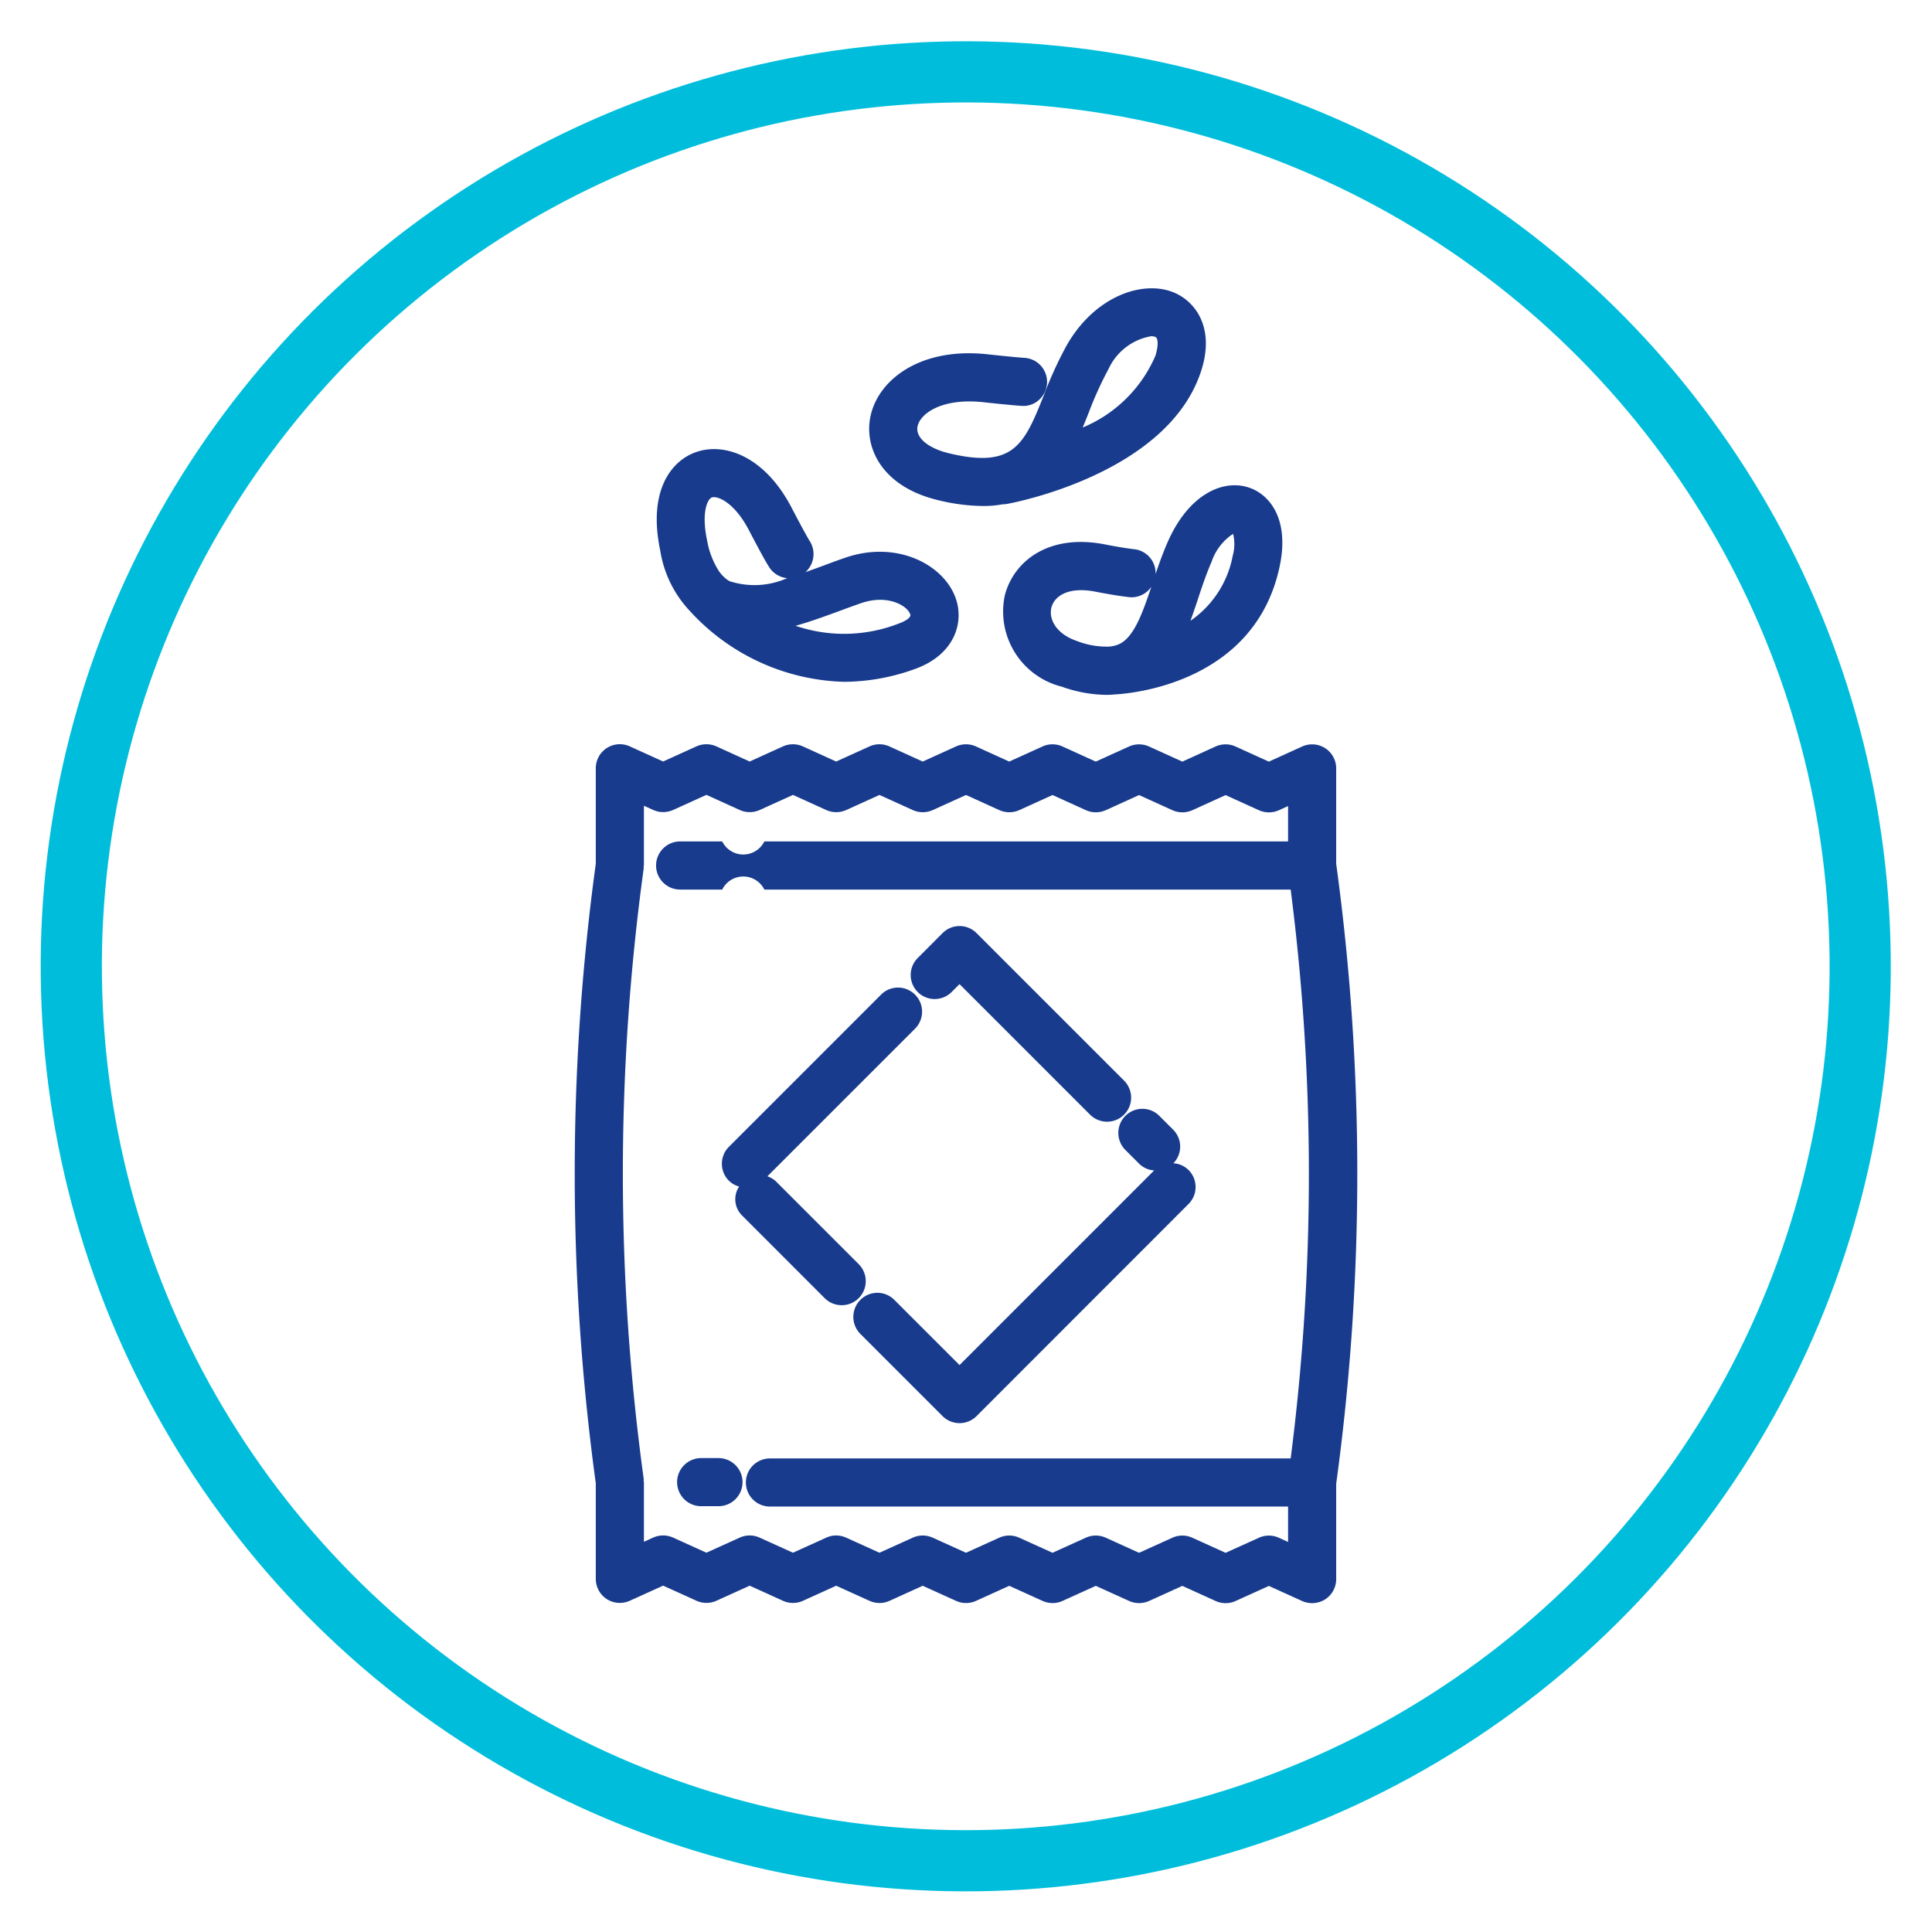 <svg xmlns="http://www.w3.org/2000/svg" width="94.731" height="94.731" viewBox="0 0 94.731 94.731"><defs><style>.a{fill:none;stroke:#00bedb;stroke-linecap:round;stroke-miterlimit:10;stroke-width:3px;}.b{fill:#183b8d;}</style></defs><g transform="translate(-2621.658 -4168.586)"><circle class="a" cx="43.857" cy="43.857" r="43.857" transform="matrix(0.999, -0.045, 0.045, 0.999, 2623.224, 4174.127)"/><path class="b" d="M2656.038,4242.439h.849a1.179,1.179,0,1,0,0-2.359h-.849a1.179,1.179,0,0,0,0,2.359Z"/><path class="b" d="M2687.175,4210.941v-4.677a1.18,1.18,0,0,0-1.668-1.075l-1.633.742-1.636-.743a1.189,1.189,0,0,0-.974,0l-1.632.742-1.637-.743a1.192,1.192,0,0,0-.972,0l-1.636.742-1.635-.743a1.188,1.188,0,0,0-.974,0l-1.634.742-1.634-.743a1.189,1.189,0,0,0-.974,0l-1.634.742-1.636-.743a1.186,1.186,0,0,0-.973,0l-1.635.742-1.634-.743a1.193,1.193,0,0,0-.973,0l-1.634.742-1.636-.743a1.193,1.193,0,0,0-.973,0l-1.634.742-1.639-.743a1.179,1.179,0,0,0-1.664,1.076v4.68a112.213,112.213,0,0,0,0,30.38V4246a1.179,1.179,0,0,0,1.668,1.075l1.635-.741,1.638.743a1.187,1.187,0,0,0,.97,0l1.635-.741,1.638.743a1.189,1.189,0,0,0,.971,0l1.632-.741,1.639.743a1.191,1.191,0,0,0,.972,0l1.633-.741,1.638.743a1.189,1.189,0,0,0,.971,0l1.633-.741,1.639.743a1.189,1.189,0,0,0,.971,0l1.633-.741,1.639.743a1.2,1.2,0,0,0,.972,0l1.634-.741,1.636.743a1.189,1.189,0,0,0,.971,0l1.635-.741,1.633.741a1.2,1.2,0,0,0,1.13-.084,1.183,1.183,0,0,0,.538-.991v-4.676A112.132,112.132,0,0,0,2687.175,4210.941Zm-33.959,30.247a.641.641,0,0,0,.006-.079,110.042,110.042,0,0,1,0-29.951.625.625,0,0,0-.006-.078c0-.026.015-.047.015-.072v-2.914l.459.208a1.2,1.2,0,0,0,.971,0l1.634-.742,1.638.744a1.2,1.2,0,0,0,.971,0l1.634-.742,1.637.744a1.2,1.2,0,0,0,.971,0l1.634-.742,1.639.744a1.2,1.2,0,0,0,.971,0l1.634-.742,1.637.744a1.2,1.2,0,0,0,.971,0l1.634-.742,1.638.744a1.2,1.2,0,0,0,.972,0l1.633-.742,1.639.744a1.2,1.2,0,0,0,.971,0l1.632-.742,1.639.744a1.2,1.2,0,0,0,.971,0l.455-.206v1.734h-25.68a1.153,1.153,0,0,1-2.066,0h-2.063a1.18,1.18,0,1,0,0,2.36h2.063a1.153,1.153,0,0,1,2.066,0h25.807a109.418,109.418,0,0,1,0,27.893H2659.41a1.179,1.179,0,0,0,0,2.359h25.406v1.736l-.456-.207a1.179,1.179,0,0,0-.973,0l-1.636.74-1.634-.741a1.178,1.178,0,0,0-.973,0l-1.635.74-1.635-.741a1.181,1.181,0,0,0-.974,0l-1.634.74-1.636-.741a1.182,1.182,0,0,0-.973,0l-1.633.74-1.637-.741a1.176,1.176,0,0,0-.972,0l-1.635.74-1.635-.741a1.178,1.178,0,0,0-.973,0l-1.634.74-1.635-.741a1.181,1.181,0,0,0-.974,0l-1.634.74-1.636-.741a1.178,1.178,0,0,0-.973,0l-.455.206v-2.916C2653.231,4241.234,2653.218,4241.213,2653.216,4241.188Z"/><path class="b" d="M2657.9,4226.765a1.121,1.121,0,0,0,.157,1.433l4.037,4.04a1.179,1.179,0,1,0,1.669-1.667l-4.037-4.037a1.153,1.153,0,0,0-.44-.271l7.239-7.239a1.18,1.18,0,0,0-.833-2.014h0a1.168,1.168,0,0,0-.833.346l-7.46,7.46a1.176,1.176,0,0,0,0,1.665A1.126,1.126,0,0,0,2657.9,4226.765Z"/><path class="b" d="M2676.494,4224.139a1.167,1.167,0,0,0,.346.834l.673.673a1.151,1.151,0,0,0,.737.329l-9.543,9.544-3.194-3.193a1.172,1.172,0,0,0-.835-.35h0a1.181,1.181,0,0,0-.833,2.016l4.029,4.029a1.179,1.179,0,0,0,1.667,0l10.394-10.4a1.177,1.177,0,0,0,0-1.667,1.154,1.154,0,0,0-.743-.33,1.171,1.171,0,0,0-.013-1.649l-.673-.672a1.165,1.165,0,0,0-.834-.349h0a1.182,1.182,0,0,0-1.18,1.18Z"/><path class="b" d="M2667.488,4217.571h0a1.175,1.175,0,0,0,.834-.346l.384-.385,6.4,6.4a1.179,1.179,0,1,0,1.669-1.667l-7.232-7.232a1.171,1.171,0,0,0-.835-.348h0a1.173,1.173,0,0,0-.835.347l-1.215,1.218a1.18,1.18,0,0,0,.831,2.015Z"/><path class="b" d="M2655.465,4198.524a10.62,10.62,0,0,0,7.579,3.493,10.285,10.285,0,0,0,3.482-.631c1.963-.709,2.409-2.3,1.992-3.468-.587-1.663-2.905-2.856-5.418-1.984-.3.1-.615.219-.929.335l-.107.04c-.3.111-.611.224-.914.331a1.189,1.189,0,0,0,.2-1.542c-.008-.012-.184-.287-.871-1.606-1.34-2.575-3.332-3.226-4.707-2.733-1.238.44-2.346,1.936-1.742,4.815A5.568,5.568,0,0,0,2655.465,4198.524Zm5.2.747c.764-.215,1.52-.494,2.22-.751.334-.124.663-.245.986-.356,1.3-.454,2.267.112,2.42.542.076.218-.5.434-.571.457A7.377,7.377,0,0,1,2660.67,4199.271Zm-3.589-2.469-.146-.178a4.1,4.1,0,0,1-.6-1.533c-.3-1.412.033-2.041.227-2.112a.356.356,0,0,1,.109-.016c.355,0,1.087.417,1.712,1.617.532,1.021.9,1.686,1.032,1.87a1.178,1.178,0,0,0,.847.484,3.957,3.957,0,0,1-2.834.146A1.409,1.409,0,0,1,2657.081,4196.8Z"/><path class="b" d="M2678.907,4195.176c-.226.518-.413,1.042-.588,1.555a1.177,1.177,0,0,0-1.067-1.218c-.052-.005-.485-.052-1.437-.237-2.779-.534-4.453.857-4.883,2.481a3.8,3.8,0,0,0,2.793,4.5,6.712,6.712,0,0,0,2.145.4,3.545,3.545,0,0,0,.411-.019c.705-.032,6.917-.491,8.128-6.31.484-2.32-.523-3.519-1.532-3.841C2681.66,4192.087,2679.959,4192.772,2678.907,4195.176Zm3.213-.414a2.12,2.12,0,0,1-.019,1.078,4.98,4.98,0,0,1-2.073,3.185c.133-.36.255-.727.376-1.089.2-.61.414-1.24.665-1.814A2.646,2.646,0,0,1,2682.12,4194.762Zm-4.011,2.6c-.425,1.27-.841,2.44-1.546,2.792a1.457,1.457,0,0,1-.506.135,3.978,3.978,0,0,1-1.578-.267c-1.075-.363-1.409-1.114-1.264-1.658.111-.422.557-.84,1.452-.84a3.618,3.618,0,0,1,.7.073c.913.176,1.425.244,1.689.272A1.168,1.168,0,0,0,2678.109,4197.358Z"/><path class="b" d="M2667.645,4193.107a9.491,9.491,0,0,0,2.2.289,4.925,4.925,0,0,0,.973-.084,1.154,1.154,0,0,0,.233-.02c.322-.059,7.892-1.492,9.509-6.538.671-2.095-.28-3.359-1.3-3.807-1.509-.661-3.9.121-5.3,2.573a19.03,19.03,0,0,0-1.1,2.4c-.977,2.437-1.466,3.66-4.668,2.892-1.019-.242-1.641-.764-1.548-1.3.109-.629,1.173-1.423,3.21-1.207,1.337.146,1.878.181,1.88.181a1.136,1.136,0,0,0,.855-.279,1.189,1.189,0,0,0,.407-.818,1.18,1.18,0,0,0-1.109-1.257c-.052,0-.573-.041-1.777-.171-3.378-.38-5.472,1.3-5.791,3.147C2664.056,4190.637,2664.981,4192.468,2667.645,4193.107Zm7.1-3.559c.106-.252.207-.5.306-.754a17.18,17.18,0,0,1,.958-2.107,2.827,2.827,0,0,1,2.088-1.614.536.536,0,0,1,.212.035c.169.075.126.533,0,.926A6.661,6.661,0,0,1,2674.746,4189.548Z"/></g></svg>